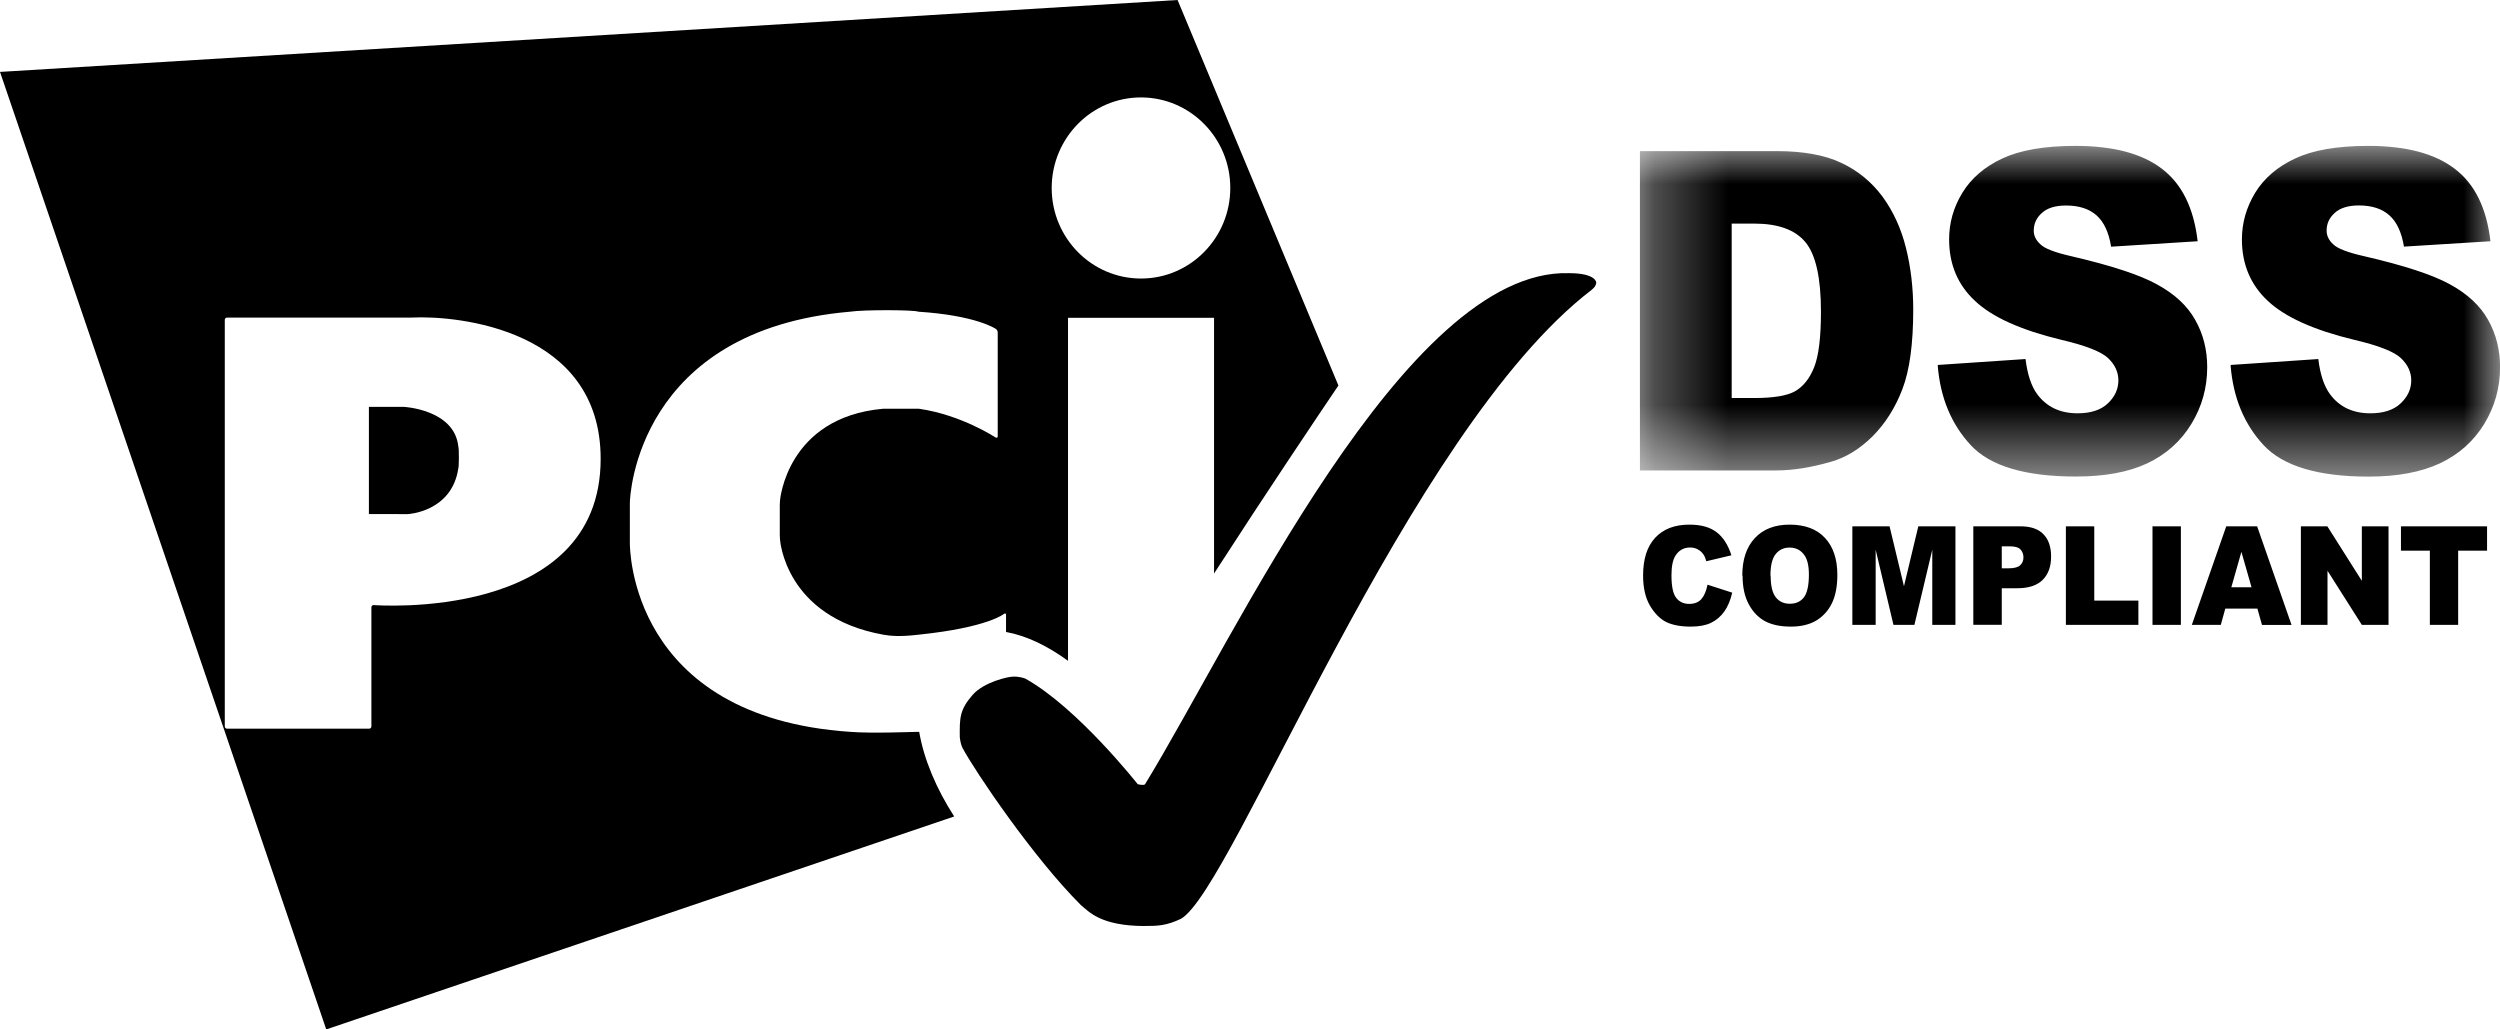 <svg width="34" height="14" viewBox="0 0 34 14" fill="none" xmlns="http://www.w3.org/2000/svg">
<path fill-rule="evenodd" clip-rule="evenodd" d="M23.22 7.951L23.558 8.06C23.535 8.162 23.499 8.247 23.451 8.316C23.402 8.384 23.342 8.436 23.269 8.471C23.197 8.505 23.105 8.522 22.994 8.522C22.858 8.522 22.747 8.501 22.661 8.46C22.576 8.417 22.502 8.342 22.439 8.236C22.377 8.129 22.346 7.992 22.346 7.826C22.346 7.604 22.4 7.433 22.51 7.314C22.62 7.195 22.775 7.135 22.976 7.135C23.133 7.135 23.256 7.169 23.346 7.238C23.436 7.307 23.503 7.412 23.547 7.552L23.206 7.633C23.195 7.592 23.182 7.563 23.169 7.544C23.148 7.512 23.122 7.488 23.09 7.472C23.059 7.454 23.024 7.446 22.986 7.446C22.899 7.446 22.832 7.484 22.785 7.559C22.75 7.615 22.732 7.704 22.732 7.824C22.732 7.973 22.753 8.075 22.796 8.13C22.838 8.185 22.897 8.213 22.973 8.213C23.047 8.213 23.102 8.19 23.14 8.146C23.178 8.102 23.205 8.038 23.222 7.953L23.22 7.951ZM23.695 7.829C23.695 7.61 23.752 7.44 23.866 7.318C23.979 7.196 24.137 7.135 24.339 7.135C24.547 7.135 24.707 7.195 24.819 7.315C24.931 7.434 24.988 7.602 24.988 7.818C24.988 7.975 24.963 8.104 24.914 8.204C24.865 8.304 24.795 8.382 24.702 8.439C24.609 8.494 24.494 8.522 24.356 8.522C24.216 8.522 24.1 8.498 24.008 8.45C23.917 8.402 23.842 8.326 23.785 8.221C23.728 8.117 23.699 7.987 23.699 7.83L23.695 7.829ZM24.081 7.831C24.081 7.966 24.104 8.063 24.15 8.122C24.197 8.182 24.261 8.211 24.341 8.211C24.424 8.211 24.488 8.182 24.533 8.124C24.578 8.065 24.601 7.961 24.601 7.812C24.601 7.686 24.577 7.593 24.529 7.536C24.482 7.477 24.418 7.447 24.337 7.447C24.259 7.447 24.196 7.477 24.149 7.536C24.102 7.594 24.078 7.692 24.078 7.829L24.081 7.831ZM25.192 7.158H25.698L25.894 7.973L26.089 7.158H26.594V8.498H26.279V7.476L26.036 8.498H25.751L25.509 7.476V8.498H25.192V7.158L25.192 7.158ZM26.837 7.158H27.477C27.617 7.158 27.721 7.193 27.79 7.265C27.86 7.336 27.895 7.437 27.895 7.569C27.895 7.704 27.857 7.81 27.781 7.886C27.705 7.962 27.59 8 27.435 8H27.224V8.497H26.837V7.156L26.837 7.158ZM27.224 7.729H27.318C27.392 7.729 27.444 7.715 27.474 7.688C27.504 7.66 27.519 7.624 27.519 7.581C27.519 7.539 27.506 7.503 27.48 7.474C27.454 7.445 27.405 7.43 27.333 7.43H27.224V7.729L27.224 7.729ZM28.097 7.158H28.482V8.168H29.082V8.498H28.096V7.158L28.097 7.158ZM29.275 7.158H29.66V8.498H29.274V7.158L29.275 7.158ZM30.703 8.277H30.264L30.203 8.498H29.809L30.277 7.158H30.697L31.165 8.499H30.763L30.701 8.279L30.703 8.277ZM30.621 7.987L30.483 7.505L30.346 7.987H30.619H30.621ZM31.292 7.158H31.652L32.121 7.899V7.158H32.484V8.498H32.121L31.654 7.762V8.498H31.292V7.157V7.158ZM32.653 7.158H33.824V7.489H33.431V8.498H33.046V7.489H32.653V7.158V7.158Z" fill="currentColor"/>
<path fill-rule="evenodd" clip-rule="evenodd" d="M5.49 5.533H5.017V6.992L5.018 6.991L5.546 6.992C5.546 6.992 6.145 6.963 6.233 6.37C6.242 6.356 6.245 6.11 6.233 6.071C6.179 5.567 5.49 5.533 5.49 5.533Z" fill="currentColor"/>
<path fill-rule="evenodd" clip-rule="evenodd" d="M5.081 8.229C5.064 8.229 5.051 8.242 5.051 8.26V9.879C5.051 9.896 5.037 9.91 5.021 9.91H3.086C3.07 9.91 3.057 9.896 3.057 9.878L3.057 9.878V4.351C3.057 4.334 3.07 4.319 3.087 4.319C3.087 4.319 5.581 4.32 5.593 4.319C6.231 4.287 8.169 4.48 8.169 6.24C8.169 8.47 5.081 8.229 5.081 8.229ZM15.517 1.325C16.187 1.325 16.732 1.876 16.732 2.556C16.732 3.236 16.188 3.788 15.518 3.788L15.517 3.788C14.847 3.788 14.303 3.237 14.303 2.557C14.303 1.877 14.847 1.325 15.517 1.325ZM12.488 9.953C12.427 9.953 11.853 9.977 11.561 9.953C8.566 9.75 8.566 7.451 8.566 7.385V6.839C8.566 6.736 8.672 4.488 11.561 4.239C11.752 4.21 12.445 4.214 12.488 4.239C13.282 4.29 13.543 4.473 13.543 4.473C13.557 4.481 13.569 4.503 13.569 4.521V5.934C13.569 5.951 13.557 5.959 13.544 5.95L13.54 5.95C13.54 5.95 13.076 5.642 12.498 5.559H12.008C10.698 5.678 10.608 6.807 10.608 6.807C10.606 6.825 10.605 6.853 10.605 6.871V7.272C10.605 7.29 10.606 7.318 10.608 7.336C10.608 7.336 10.672 8.389 12.009 8.631C12.105 8.648 12.232 8.663 12.499 8.631C13.442 8.533 13.657 8.347 13.657 8.347C13.671 8.338 13.682 8.344 13.682 8.362V8.595C13.961 8.645 14.249 8.786 14.525 8.987V4.322V4.322H16.511V7.8C17.211 6.715 17.954 5.61 18.203 5.242L18.202 5.242L16.015 0L0 0.978L4.437 14L12.977 11.104C12.737 10.732 12.565 10.329 12.501 9.953C12.496 9.953 12.492 9.953 12.488 9.953Z" fill="currentColor"/>
<path fill-rule="evenodd" clip-rule="evenodd" d="M15.573 12.593C15.734 12.593 15.858 12.593 16.062 12.495C16.767 12.096 19.141 5.861 21.645 3.943C21.659 3.93 21.68 3.913 21.692 3.894C21.708 3.869 21.709 3.843 21.709 3.843C21.709 3.843 21.709 3.715 21.337 3.715C19.108 3.65 16.791 8.676 15.573 10.665C15.557 10.687 15.473 10.665 15.473 10.665C15.473 10.665 14.657 9.628 13.948 9.231C13.933 9.223 13.852 9.196 13.768 9.203C13.713 9.203 13.383 9.274 13.229 9.449C13.048 9.655 13.051 9.771 13.053 10.022C13.054 10.042 13.066 10.126 13.088 10.168C13.262 10.494 14.054 11.666 14.703 12.312C14.803 12.389 14.956 12.594 15.573 12.594L15.573 12.593Z" fill="currentColor"/>
<mask id="mask0_704_44585" style="mask-type:luminance" maskUnits="userSpaceOnUse" x="22" y="1" width="12" height="6">
<path fill-rule="evenodd" clip-rule="evenodd" d="M22.303 1.984H34V6.482H22.303V1.984Z" fill="white"/>
</mask>
<g mask="url(#mask0_704_44585)">
<path fill-rule="evenodd" clip-rule="evenodd" d="M22.303 2.055H24.157C24.523 2.055 24.818 2.108 25.042 2.215C25.268 2.321 25.454 2.475 25.602 2.674C25.748 2.874 25.855 3.106 25.921 3.371C25.987 3.635 26.02 3.916 26.02 4.212C26.02 4.676 25.971 5.036 25.872 5.294C25.774 5.549 25.638 5.763 25.464 5.937C25.289 6.109 25.102 6.223 24.902 6.28C24.628 6.359 24.38 6.398 24.157 6.398H22.303V2.053L22.303 2.055ZM23.551 3.039V5.413H23.857C24.117 5.413 24.303 5.383 24.413 5.321C24.523 5.258 24.61 5.15 24.672 4.996C24.734 4.84 24.765 4.588 24.765 4.24C24.765 3.78 24.695 3.465 24.555 3.295C24.416 3.126 24.184 3.041 23.86 3.041H23.549L23.551 3.039ZM26.36 4.963L27.547 4.883C27.573 5.091 27.625 5.249 27.703 5.357C27.832 5.533 28.015 5.621 28.255 5.621C28.433 5.621 28.57 5.577 28.665 5.488C28.762 5.397 28.81 5.292 28.81 5.173C28.81 5.061 28.764 4.961 28.672 4.872C28.579 4.783 28.366 4.699 28.032 4.621C27.485 4.489 27.094 4.313 26.861 4.093C26.625 3.874 26.508 3.595 26.508 3.255C26.508 3.032 26.567 2.822 26.687 2.624C26.808 2.425 26.989 2.269 27.23 2.156C27.473 2.042 27.804 1.984 28.225 1.984C28.74 1.984 29.133 2.088 29.403 2.296C29.674 2.502 29.836 2.83 29.888 3.281L28.711 3.355C28.68 3.16 28.613 3.017 28.512 2.928C28.412 2.84 28.274 2.795 28.098 2.795C27.953 2.795 27.843 2.829 27.77 2.896C27.696 2.962 27.659 3.042 27.659 3.136C27.659 3.206 27.689 3.268 27.75 3.323C27.808 3.381 27.948 3.434 28.168 3.484C28.714 3.611 29.105 3.739 29.339 3.87C29.576 3.999 29.748 4.159 29.855 4.351C29.964 4.543 30.018 4.757 30.018 4.994C30.018 5.273 29.946 5.53 29.803 5.765C29.659 6.001 29.459 6.18 29.202 6.302C28.945 6.422 28.622 6.481 28.231 6.481C27.544 6.481 27.067 6.339 26.803 6.055C26.538 5.77 26.388 5.409 26.353 4.97L26.36 4.963ZM30.342 4.963L31.529 4.883C31.554 5.091 31.607 5.249 31.685 5.357C31.813 5.533 31.997 5.621 32.236 5.621C32.415 5.621 32.551 5.577 32.647 5.488C32.744 5.397 32.793 5.292 32.793 5.173C32.793 5.061 32.747 4.961 32.654 4.872C32.562 4.783 32.349 4.699 32.015 4.621C31.468 4.489 31.077 4.313 30.843 4.093C30.608 3.874 30.49 3.595 30.49 3.255C30.49 3.032 30.55 2.822 30.669 2.624C30.79 2.425 30.971 2.269 31.212 2.156C31.454 2.042 31.785 1.984 32.206 1.984C32.722 1.984 33.115 2.088 33.385 2.296C33.657 2.502 33.818 2.83 33.87 3.281L32.694 3.354C32.662 3.159 32.595 3.016 32.495 2.928C32.395 2.839 32.258 2.794 32.081 2.794C31.936 2.794 31.826 2.828 31.753 2.895C31.679 2.961 31.642 3.041 31.642 3.136C31.642 3.206 31.672 3.268 31.732 3.323C31.791 3.381 31.93 3.434 32.151 3.484C32.697 3.61 33.087 3.738 33.323 3.869C33.559 3.998 33.731 4.158 33.838 4.35C33.946 4.542 34.001 4.756 34.001 4.993C34.001 5.272 33.929 5.529 33.786 5.765C33.642 6 33.442 6.179 33.184 6.301C32.928 6.421 32.604 6.482 32.213 6.482C31.526 6.482 31.05 6.339 30.785 6.054C30.521 5.77 30.371 5.408 30.336 4.969L30.342 4.963Z" fill="currentColor"/>
</g>
</svg>
